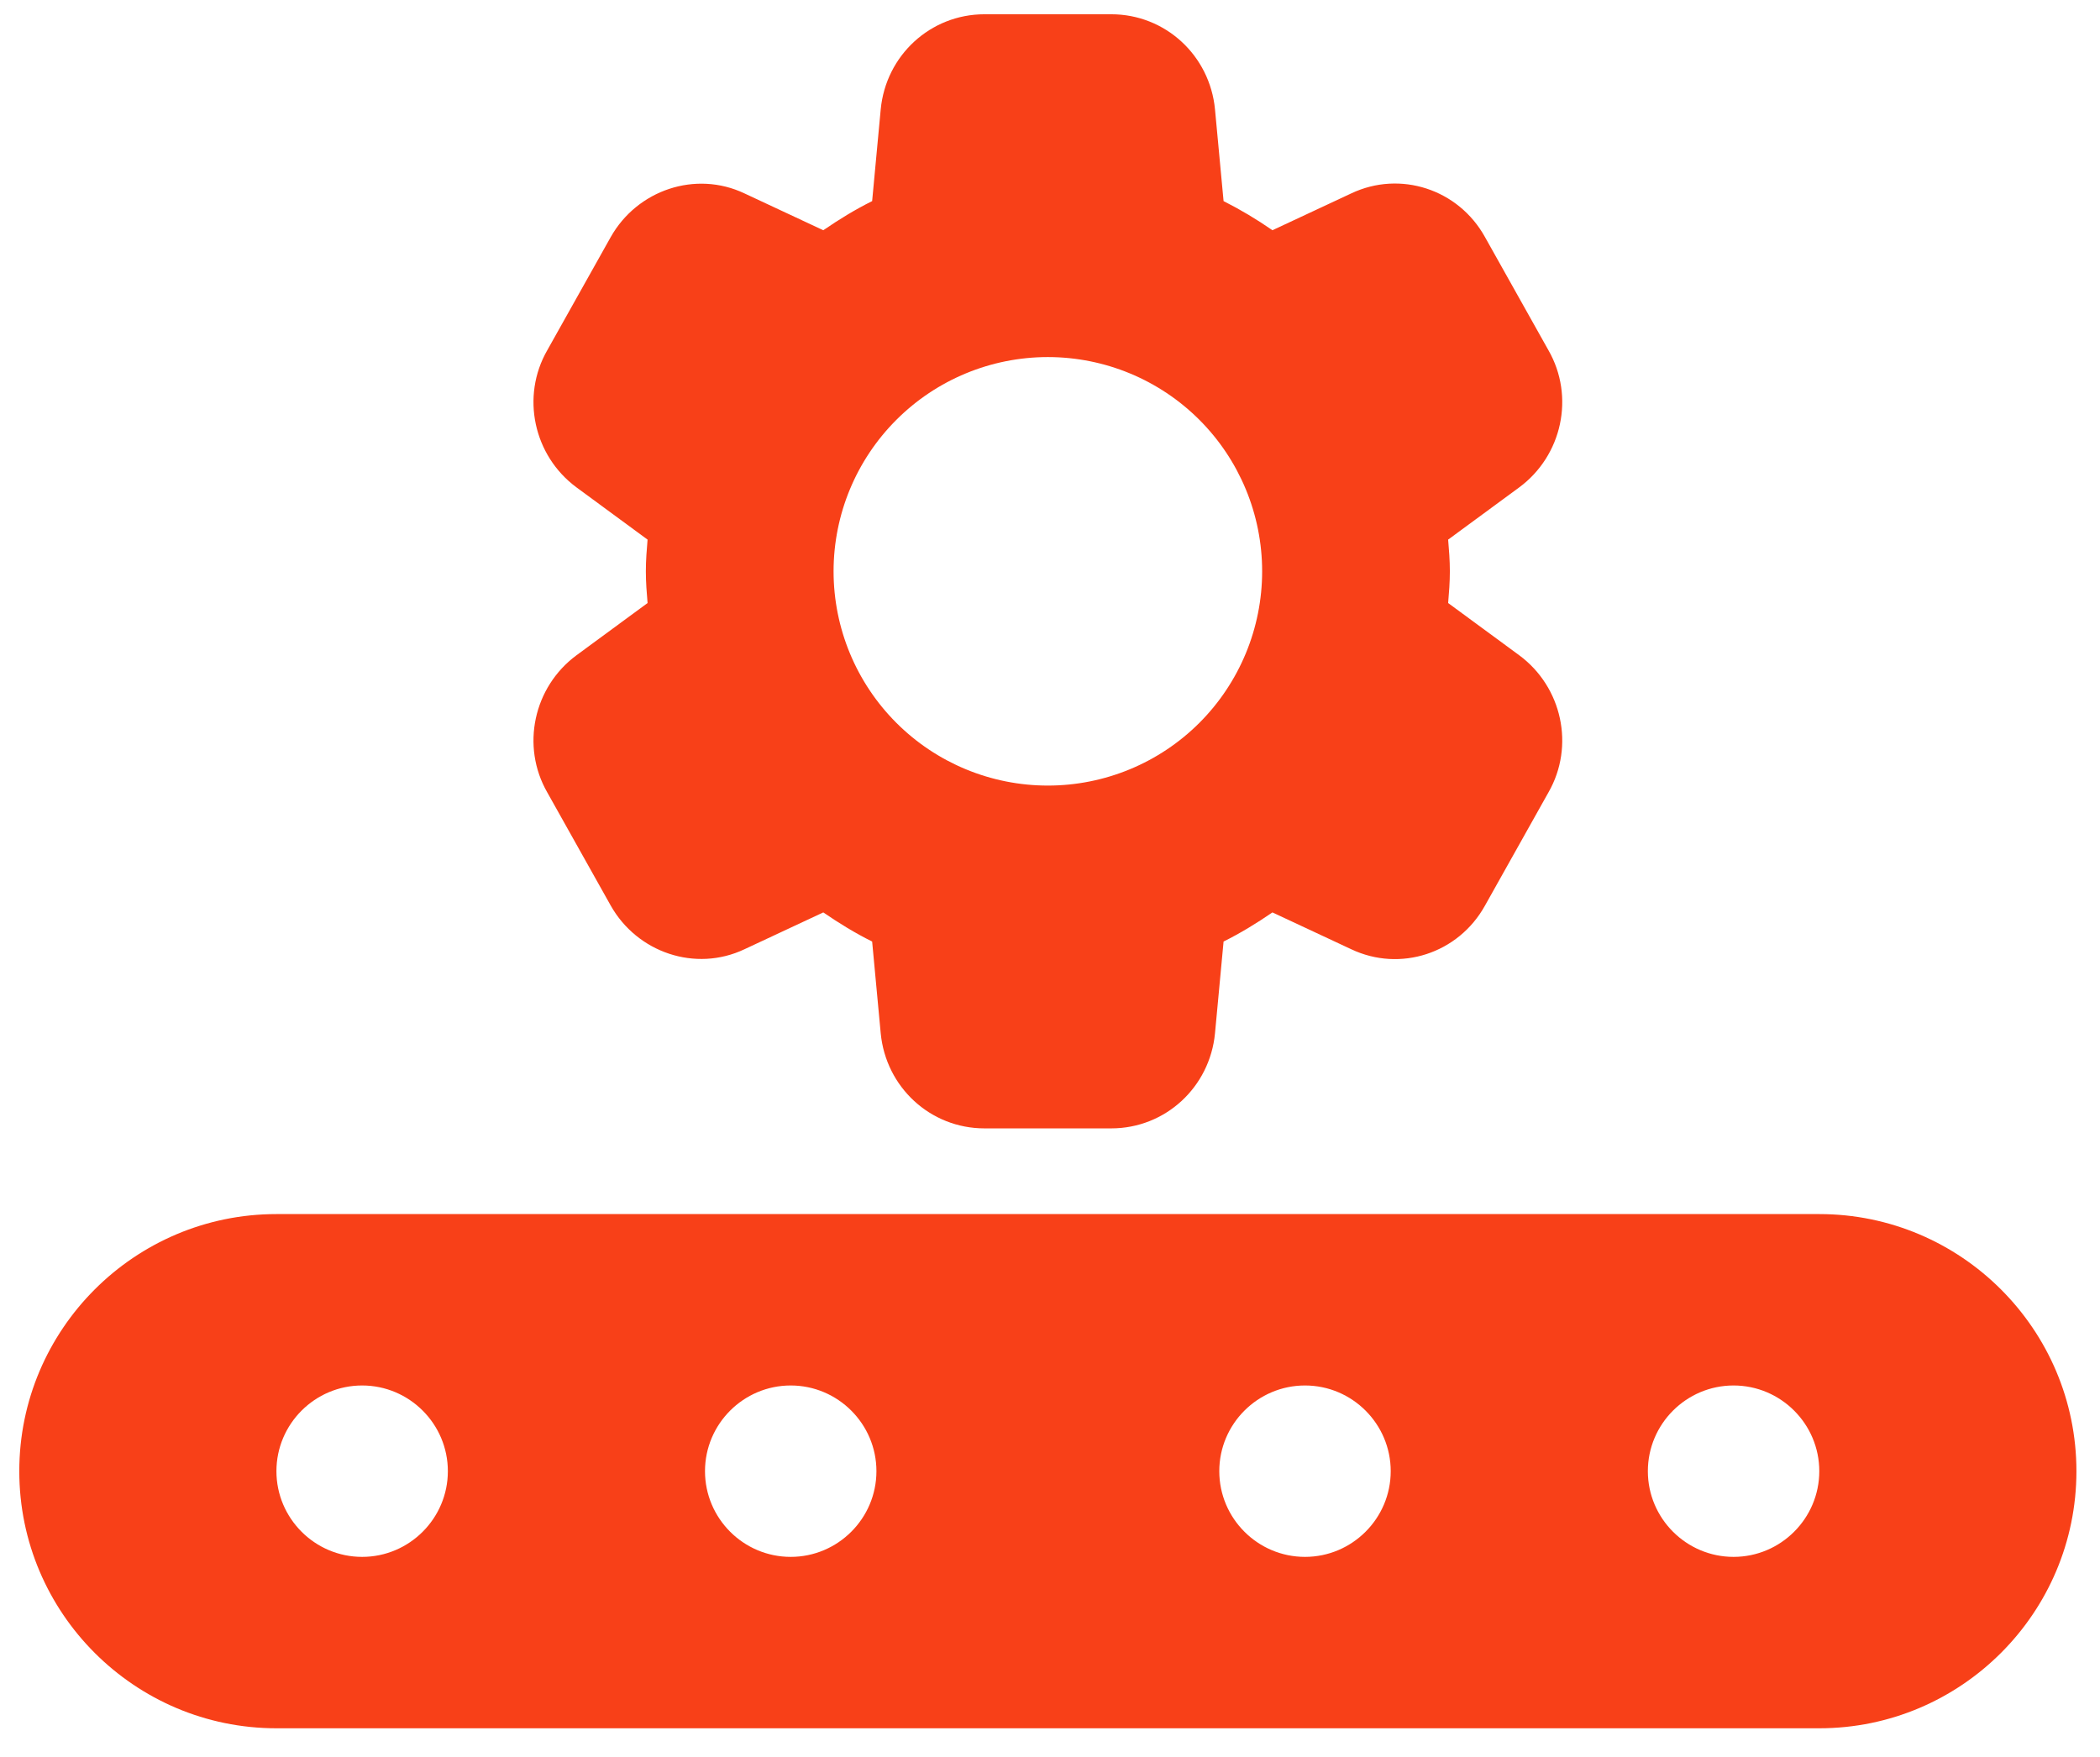 <svg width="49" height="41" viewBox="0 0 49 41" fill="none" xmlns="http://www.w3.org/2000/svg">
    <path
        d="M33.79 14.073C33.81 13.833 33.83 13.593 33.83 13.333C33.83 13.073 33.81 12.833 33.79 12.593L35.45 11.373C36.45 10.633 36.75 9.253 36.13 8.173L34.65 5.533C34.03 4.413 32.67 3.973 31.53 4.513L29.69 5.373C29.326 5.12 28.946 4.893 28.55 4.693L28.35 2.553C28.23 1.293 27.19 0.333 25.93 0.333H22.97C21.71 0.333 20.67 1.293 20.55 2.553L20.35 4.693C19.95 4.893 19.59 5.113 19.21 5.373L17.37 4.513C16.23 3.973 14.87 4.433 14.25 5.533L12.77 8.173C12.15 9.253 12.45 10.633 13.45 11.373L15.11 12.593C15.09 12.833 15.07 13.073 15.07 13.333C15.07 13.593 15.09 13.833 15.11 14.073L13.45 15.293C12.45 16.033 12.15 17.413 12.77 18.493L14.25 21.133C14.87 22.233 16.23 22.693 17.37 22.153L19.21 21.293C19.59 21.553 19.95 21.773 20.35 21.973L20.55 24.113C20.67 25.373 21.71 26.333 22.97 26.333H25.93C27.19 26.333 28.23 25.373 28.35 24.113L28.55 21.973C28.95 21.773 29.31 21.553 29.69 21.293L31.53 22.153C32.67 22.693 34.03 22.253 34.65 21.133L36.13 18.493C36.75 17.413 36.45 16.033 35.45 15.293L33.79 14.073ZM29.45 13.333C29.45 14.659 28.923 15.931 27.986 16.869C27.048 17.807 25.776 18.333 24.45 18.333C23.124 18.333 21.852 17.807 20.915 16.869C19.977 15.931 19.45 14.659 19.45 13.333C19.45 12.007 19.977 10.736 20.915 9.798C21.852 8.86 23.124 8.333 24.45 8.333C25.776 8.333 27.048 8.86 27.986 9.798C28.923 10.736 29.45 12.007 29.45 13.333ZM42.45 28.333H6.45C3.142 28.333 0.45 31.025 0.45 34.333C0.45 37.641 3.142 40.333 6.45 40.333H42.45C45.758 40.333 48.45 37.641 48.45 34.333C48.45 31.025 45.758 28.333 42.45 28.333ZM8.45 36.333C7.348 36.333 6.45 35.435 6.45 34.333C6.45 33.231 7.348 32.333 8.45 32.333C9.552 32.333 10.45 33.231 10.45 34.333C10.45 35.435 9.552 36.333 8.45 36.333ZM18.45 36.333C17.348 36.333 16.45 35.435 16.45 34.333C16.45 33.231 17.348 32.333 18.45 32.333C19.552 32.333 20.45 33.231 20.45 34.333C20.45 35.435 19.552 36.333 18.45 36.333ZM30.45 36.333C29.348 36.333 28.45 35.435 28.45 34.333C28.45 33.231 29.348 32.333 30.45 32.333C31.552 32.333 32.45 33.231 32.45 34.333C32.45 35.435 31.552 36.333 30.45 36.333ZM40.45 36.333C39.348 36.333 38.45 35.435 38.45 34.333C38.45 33.231 39.348 32.333 40.45 32.333C41.552 32.333 42.45 33.231 42.45 34.333C42.45 35.435 41.552 36.333 40.45 36.333Z"
        fill="#F84018" />
</svg>